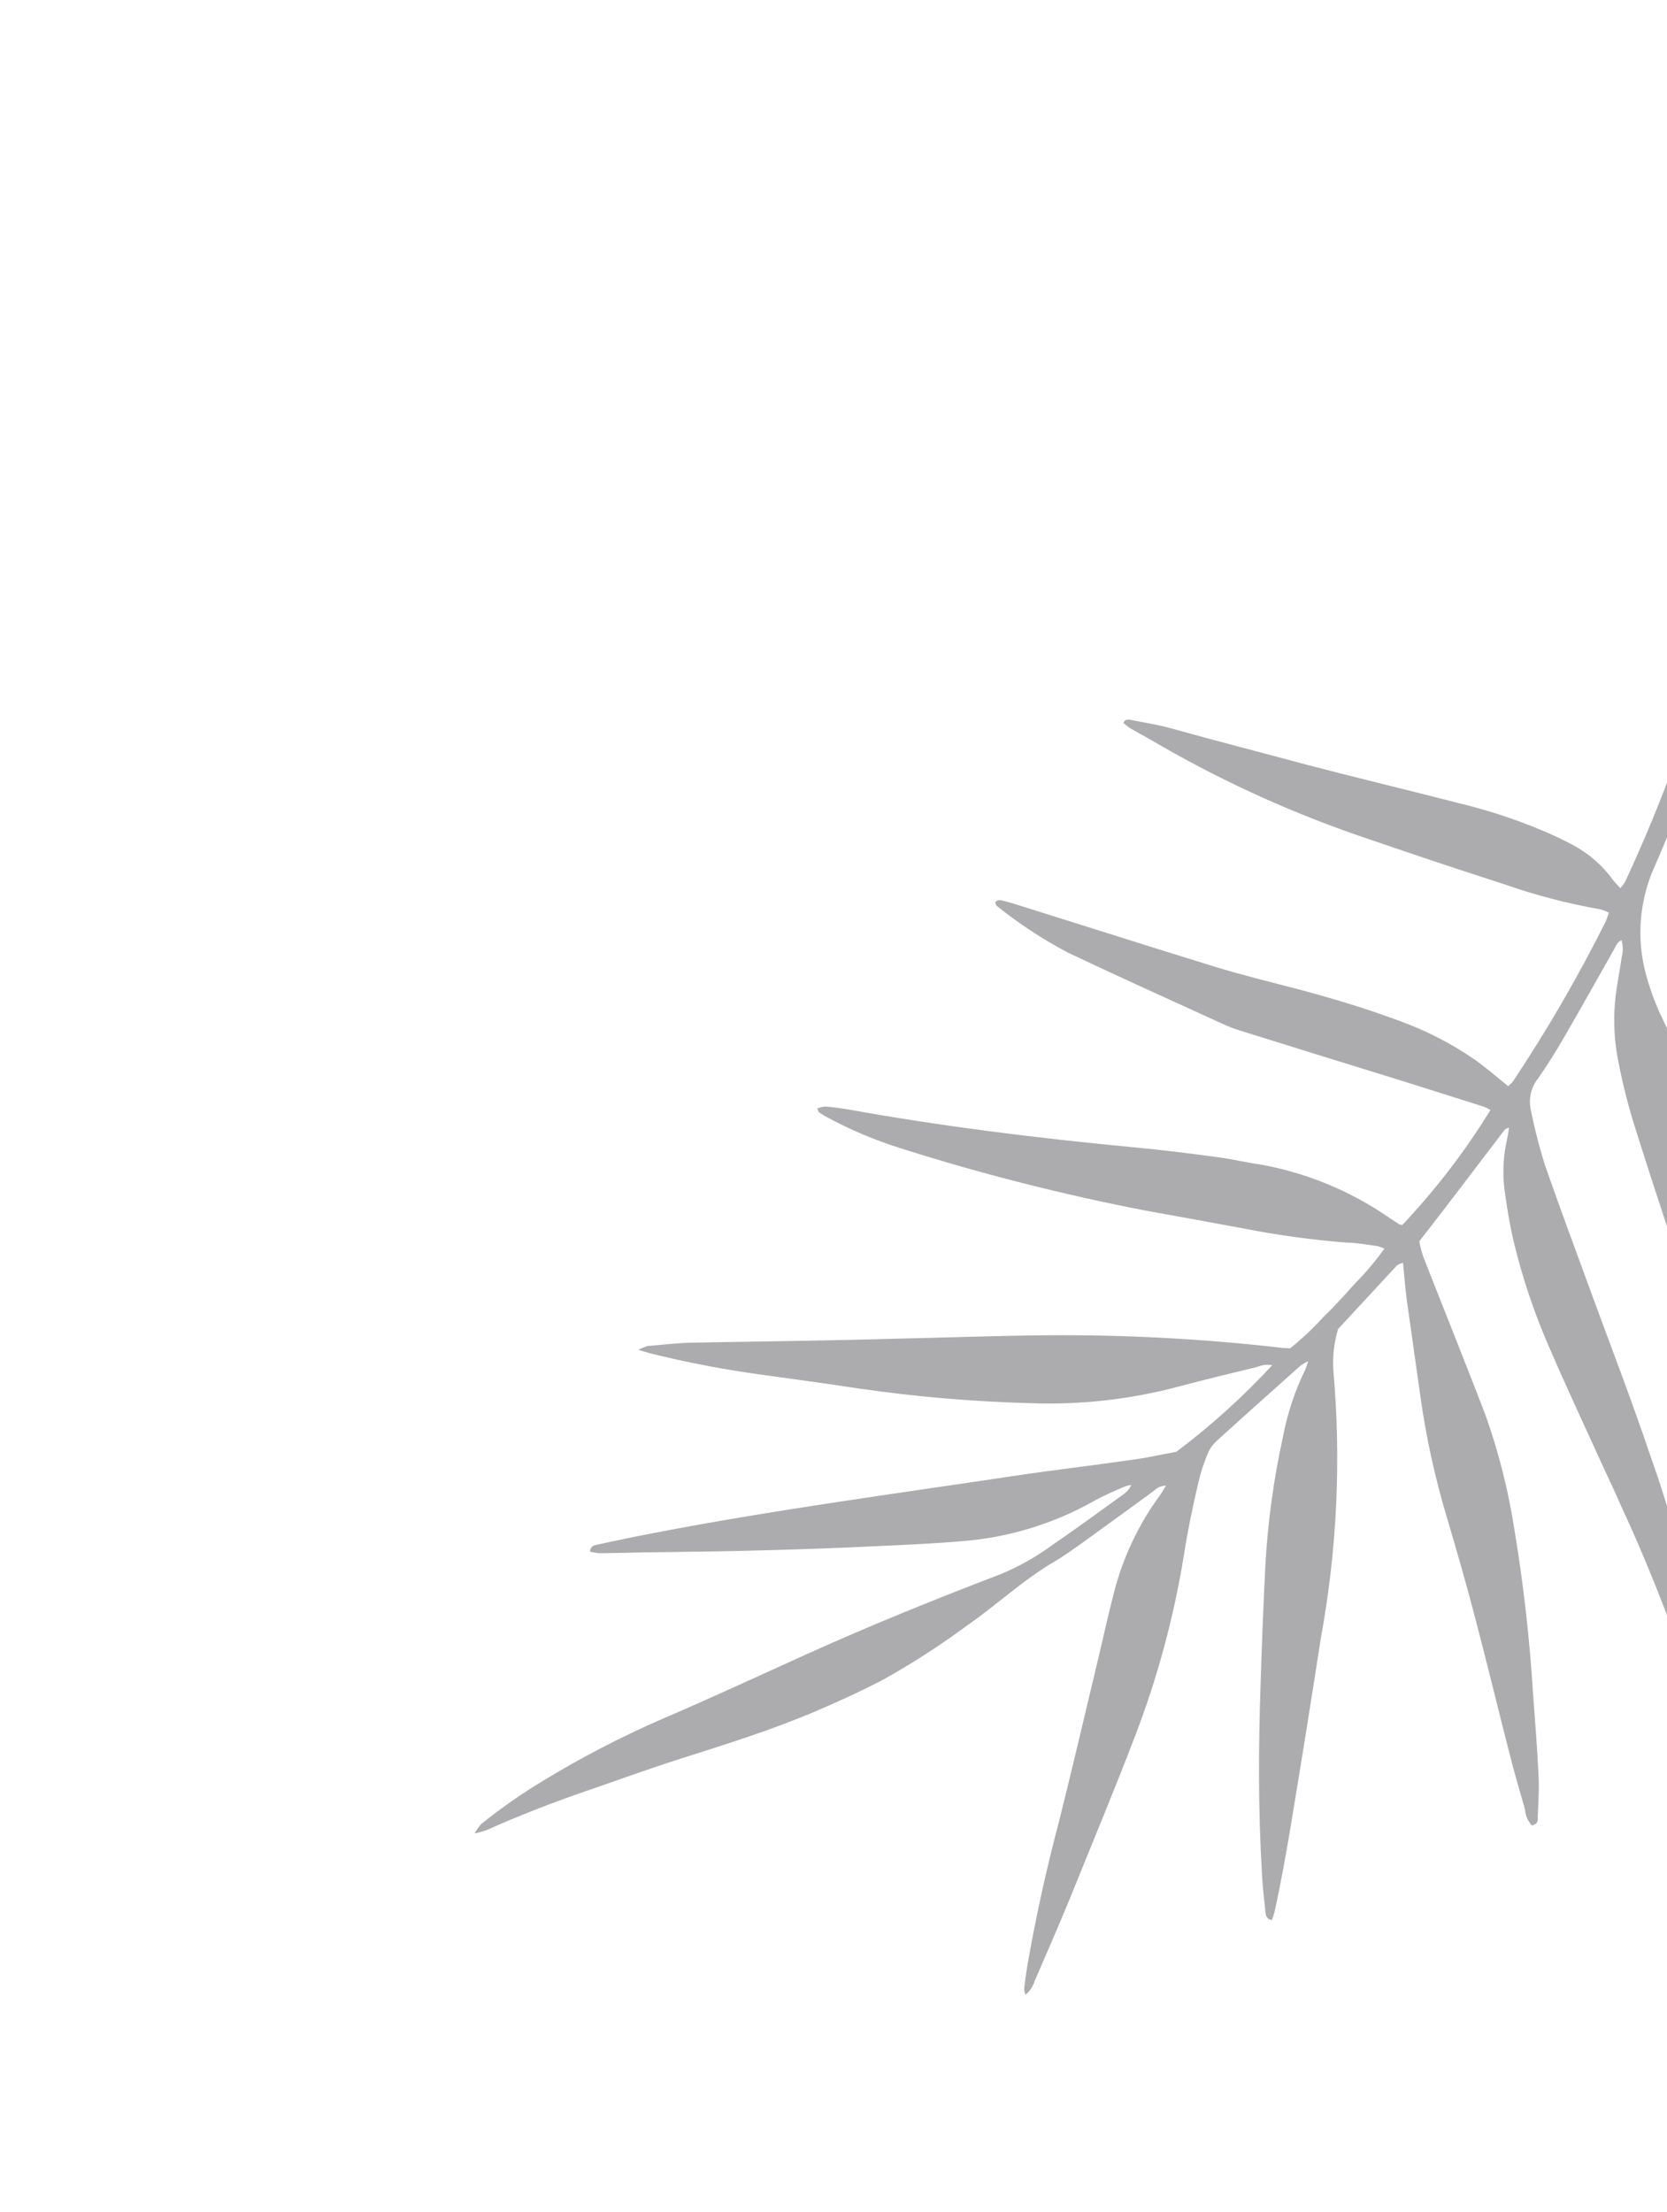 <svg width="245" height="325" viewBox="0 0 245 325" fill="none" xmlns="http://www.w3.org/2000/svg">
<g clip-path="url(#clip0_4_471)">
<path d="M247.173 0.515C247.622 0.455 248.078 0.565 248.451 0.822C248.825 1.08 249.089 1.467 249.192 1.908C250.301 4.501 251.418 7.115 252.319 9.796C255.447 19.096 257.526 28.715 258.516 38.477C260.294 56.435 259.076 74.566 254.912 92.128C252.099 104.154 248.185 115.896 243.219 127.206C240.933 132.205 240.469 137.846 241.908 143.149C242.447 145.145 243.148 147.093 244.006 148.974C246.981 155.109 249.484 161.462 251.492 167.977C252.726 172.357 253.773 176.816 254.675 181.165C256.576 189.921 258.181 198.729 259.428 207.617C259.822 210.491 259.96 213.4 260.17 216.304C260.229 217.015 260.332 217.83 259.682 218.377C259.006 218.347 258.853 217.873 258.705 217.47C256.931 213.322 255.398 209.218 253.817 205.06C252.236 200.903 250.821 197.018 249.385 192.971C247.813 188.49 246.262 184.001 244.774 179.485C243.285 174.97 241.953 170.878 240.595 166.552C239.411 162.932 238.463 159.24 237.759 155.497C237.123 152.067 237.074 148.554 237.614 145.107C237.847 143.585 238.139 142.086 238.351 140.572C238.564 139.772 238.551 138.928 238.316 138.134C237.651 138.418 237.473 139.034 237.191 139.523C234.737 143.835 232.311 148.209 229.819 152.488C228.613 154.549 227.369 156.578 225.988 158.517C225.497 159.156 225.153 159.895 224.98 160.681C224.807 161.467 224.81 162.282 224.987 163.067C225.524 165.763 226.205 168.429 227.026 171.052C229.25 177.461 231.552 183.592 233.836 189.853C236.764 197.851 239.838 205.786 242.549 213.852C245.714 222.697 248.124 231.794 249.756 241.046C250.179 243.76 250.398 246.512 250.638 249.255C250.731 249.585 250.752 249.93 250.702 250.268C250.653 250.607 250.532 250.931 250.348 251.219C249.56 251.213 249.528 250.564 249.383 250.111C248.816 248.44 248.383 246.736 247.795 245.074C245.002 236.865 241.772 228.811 238.119 220.947C237.187 218.769 236.132 216.644 235.15 214.464C232.684 209.041 230.148 203.624 227.777 198.136C225.516 193.011 223.727 187.691 222.43 182.242C221.844 179.72 221.432 177.149 221.091 174.571C220.81 172.124 220.955 169.646 221.52 167.248C221.63 166.759 221.69 166.268 221.777 165.666C221.574 165.726 221.379 165.81 221.196 165.915C217.049 171.319 212.937 176.806 208.588 182.369C208.734 183.117 208.926 183.854 209.164 184.577C210.511 188.073 211.921 191.543 213.307 195.073C214.956 199.274 216.688 203.612 218.331 207.915C220.283 213.408 221.711 219.074 222.594 224.836C223.911 232.78 224.818 240.785 225.311 248.822C225.609 252.792 225.927 256.753 226.112 260.747C226.24 262.826 226.078 264.859 226.004 266.926C226.075 267.436 225.967 268.046 225.149 268.2C224.548 267.543 224.189 266.702 224.129 265.814C223.374 263.242 222.639 260.662 221.966 258.054C220.21 251.248 218.579 244.389 216.773 237.58C215.483 232.611 214.06 227.675 212.596 222.756C210.884 217.027 209.606 211.176 208.772 205.255L206.75 190.933C206.52 189.191 206.392 187.455 206.204 185.523C205.888 185.601 205.587 185.73 205.312 185.905L196.661 195.246C196.067 197.209 195.831 199.263 195.963 201.31C197.129 214.476 196.507 227.741 194.112 240.742C192.71 249.83 191.255 258.908 189.747 267.977C189.034 272.281 188.258 276.611 187.325 280.862C187.222 281.282 187.086 281.693 186.918 282.091C186.049 281.898 186.035 281.291 185.974 280.802C185.78 278.971 185.566 277.149 185.473 275.324C184.903 265.778 184.959 256.432 185.281 247.02C185.459 241.35 185.688 235.683 185.968 230.019C186.32 223.664 187.183 217.347 188.548 211.129C189.206 207.658 190.326 204.291 191.879 201.118C192.024 200.745 192.148 200.364 192.251 199.977C191.868 200.164 191.501 200.378 191.15 200.619C187.026 204.296 182.902 207.973 178.837 211.674C178.266 212.183 177.813 212.812 177.513 213.516C176.949 214.854 176.497 216.237 176.162 217.65C175.283 221.338 174.538 224.993 173.962 228.699C172.485 237.706 170.091 246.539 166.817 255.061C163.782 263.007 160.489 270.868 157.305 278.755C155.622 282.86 153.83 286.938 152.068 291.028C151.828 291.819 151.36 292.523 150.723 293.051C150.605 292.757 150.538 292.445 150.525 292.129C150.669 290.915 150.834 289.691 151.036 288.501C152.284 281.425 153.817 274.464 155.637 267.618C157.71 259.372 159.596 251.205 161.564 243.003C162.255 240.083 162.896 237.159 163.646 234.262C164.939 229.037 167.237 224.113 170.412 219.765C170.73 219.359 170.971 218.889 171.363 218.255C171.037 218.258 170.715 218.325 170.416 218.453C170.117 218.581 169.846 218.767 169.619 219C166.077 221.57 162.564 224.151 159.014 226.699C157.714 227.623 156.403 228.576 155.009 229.393C150.293 232.145 146.335 235.923 141.915 238.965C138.089 241.785 134.09 244.363 129.943 246.684C126.695 248.391 123.347 249.921 119.963 251.368C113.466 254.145 106.726 256.242 100.004 258.379C95.251 259.896 90.578 261.6 85.869 263.22C81.16 264.841 76.211 266.76 71.513 268.867C70.941 269.072 70.353 269.233 69.755 269.349C70.017 268.862 70.333 268.406 70.697 267.989C73.559 265.69 76.57 263.583 79.712 261.682C85.342 258.246 91.201 255.2 97.249 252.565C104.452 249.486 111.537 246.187 118.657 242.971C128.043 238.737 137.568 234.886 147.152 231.23C149.773 230.134 152.257 228.735 154.552 227.061C158.085 224.643 161.544 222.109 165.033 219.587C165.564 219.235 165.992 218.747 166.271 218.175C165.941 218.203 165.617 218.276 165.307 218.39C163.688 219.083 162.048 219.784 160.529 220.654C154.61 223.947 148.046 225.916 141.292 226.425C135.722 226.892 130.129 227.075 124.5 227.348C119.674 227.546 114.83 227.703 109.969 227.819C104.844 227.949 99.705 227.987 94.583 228.067C92.437 228.101 90.279 228.165 88.154 228.19C87.664 228.151 87.178 228.072 86.701 227.952C86.806 227.049 87.426 227.005 87.897 226.901C90.367 226.361 92.845 225.841 95.342 225.363C113.157 221.893 131.19 219.507 149.14 216.813C154.977 215.937 160.761 215.28 166.678 214.419C168.81 214.121 170.891 213.648 172.895 213.282C177.961 209.473 182.674 205.216 186.977 200.564C186.235 200.433 185.471 200.521 184.777 200.817C180.908 201.76 177.03 202.682 173.176 203.716C166.054 205.608 158.69 206.424 151.328 206.138C142.969 205.916 134.631 205.204 126.356 204.007C121.525 203.276 116.65 202.612 111.796 201.939C106.63 201.234 101.503 200.264 96.436 199.036C95.707 198.881 94.993 198.647 93.82 198.314C94.241 198.078 94.687 197.888 95.149 197.746C97.283 197.57 99.432 197.313 101.569 197.258C111.603 197.066 121.651 196.966 131.64 196.67C138.941 196.517 146.188 196.24 153.524 196.17C165.104 196.065 176.679 196.672 188.183 197.987C188.625 198.044 189.09 198.041 189.603 198.092C191.317 196.715 192.922 195.209 194.404 193.586C196.143 191.91 197.606 190.278 199.135 188.57C200.716 186.976 202.165 185.257 203.468 183.43C203.158 183.288 202.837 183.171 202.508 183.08C200.994 182.868 199.474 182.586 197.989 182.558C192.866 182.164 187.772 181.466 182.732 180.469C177.991 179.602 173.241 178.713 168.487 177.874C156.251 175.514 144.165 172.44 132.289 168.669C128.555 167.497 124.941 165.969 121.5 164.106C121.093 163.89 120.702 163.648 120.33 163.379C120.33 163.379 120.223 163.13 120.099 162.84C120.493 162.685 120.908 162.59 121.329 162.559C122.469 162.661 123.613 162.809 124.761 163.006C138.488 165.479 152.331 167.191 166.228 168.512C170.572 168.911 174.929 169.453 179.152 170.027C181.129 170.286 183.111 170.788 185.037 171.044C191.958 172.256 198.529 174.964 204.291 178.981L205.654 179.87C205.654 179.87 205.932 179.948 206.072 179.986C210.969 174.812 215.318 169.146 219.05 163.078C218.741 162.886 218.416 162.721 218.078 162.586L206.724 159C198.523 156.471 190.322 153.925 182.123 151.363C181.32 151.113 180.534 150.809 179.771 150.455C172.172 146.981 164.541 143.546 156.998 139.974C153.268 138.011 149.735 135.693 146.451 133.05C146.451 133.05 146.336 132.781 146.274 132.636C146.212 132.49 146.761 132.109 147.146 132.263C147.964 132.453 148.779 132.693 149.573 132.943C159.241 135.973 168.876 139.043 178.547 142.023C182.5 143.228 186.536 144.226 190.539 145.262C195.576 146.593 200.563 148.092 205.461 149.899C209.441 151.32 213.221 153.25 216.705 155.641C218.385 156.812 219.93 158.188 221.648 159.563C221.924 159.349 222.173 159.103 222.39 158.829C227.384 151.326 231.911 143.524 235.948 135.467C236.144 135.064 236.251 134.625 236.465 134.092C236.046 133.869 235.601 133.697 235.141 133.579C230.379 132.745 225.693 131.524 221.131 129.926C213.915 127.597 206.717 125.195 199.537 122.72C188.89 119.036 178.638 114.296 168.935 108.571C167.996 108.04 167.046 107.538 166.127 106.999C165.757 106.764 165.431 106.462 165.103 106.21C165.361 105.609 165.821 105.707 166.161 105.757C168.04 106.132 169.934 106.426 171.786 106.91C178.728 108.849 185.65 110.625 192.448 112.454C199.796 114.366 207.154 116.128 214.464 118.007C218.492 118.98 222.438 120.262 226.268 121.842C227.912 122.513 229.52 123.266 231.088 124.099C233.471 125.355 235.53 127.145 237.105 129.329C237.428 129.732 237.773 130.117 238.138 130.482C238.399 130.204 238.631 129.899 238.83 129.573C250.148 105.279 256.87 79.882 256.626 52.95C256.532 41.608 255.008 30.324 252.089 19.365C250.904 14.92 249.468 10.545 247.788 6.262C247.274 5.059 246.893 3.824 246.503 2.567C246.208 1.589 246.249 1.572 247.173 0.515Z" fill="#25262B" fill-opacity="0.38"/>
</g>
<defs>
<clipPath id="clip0_4_471">
<rect width="237.478" height="270.123" fill="white" transform="translate(93.353 324.545) rotate(-113.148)"/>
</clipPath>
</defs>
</svg>
